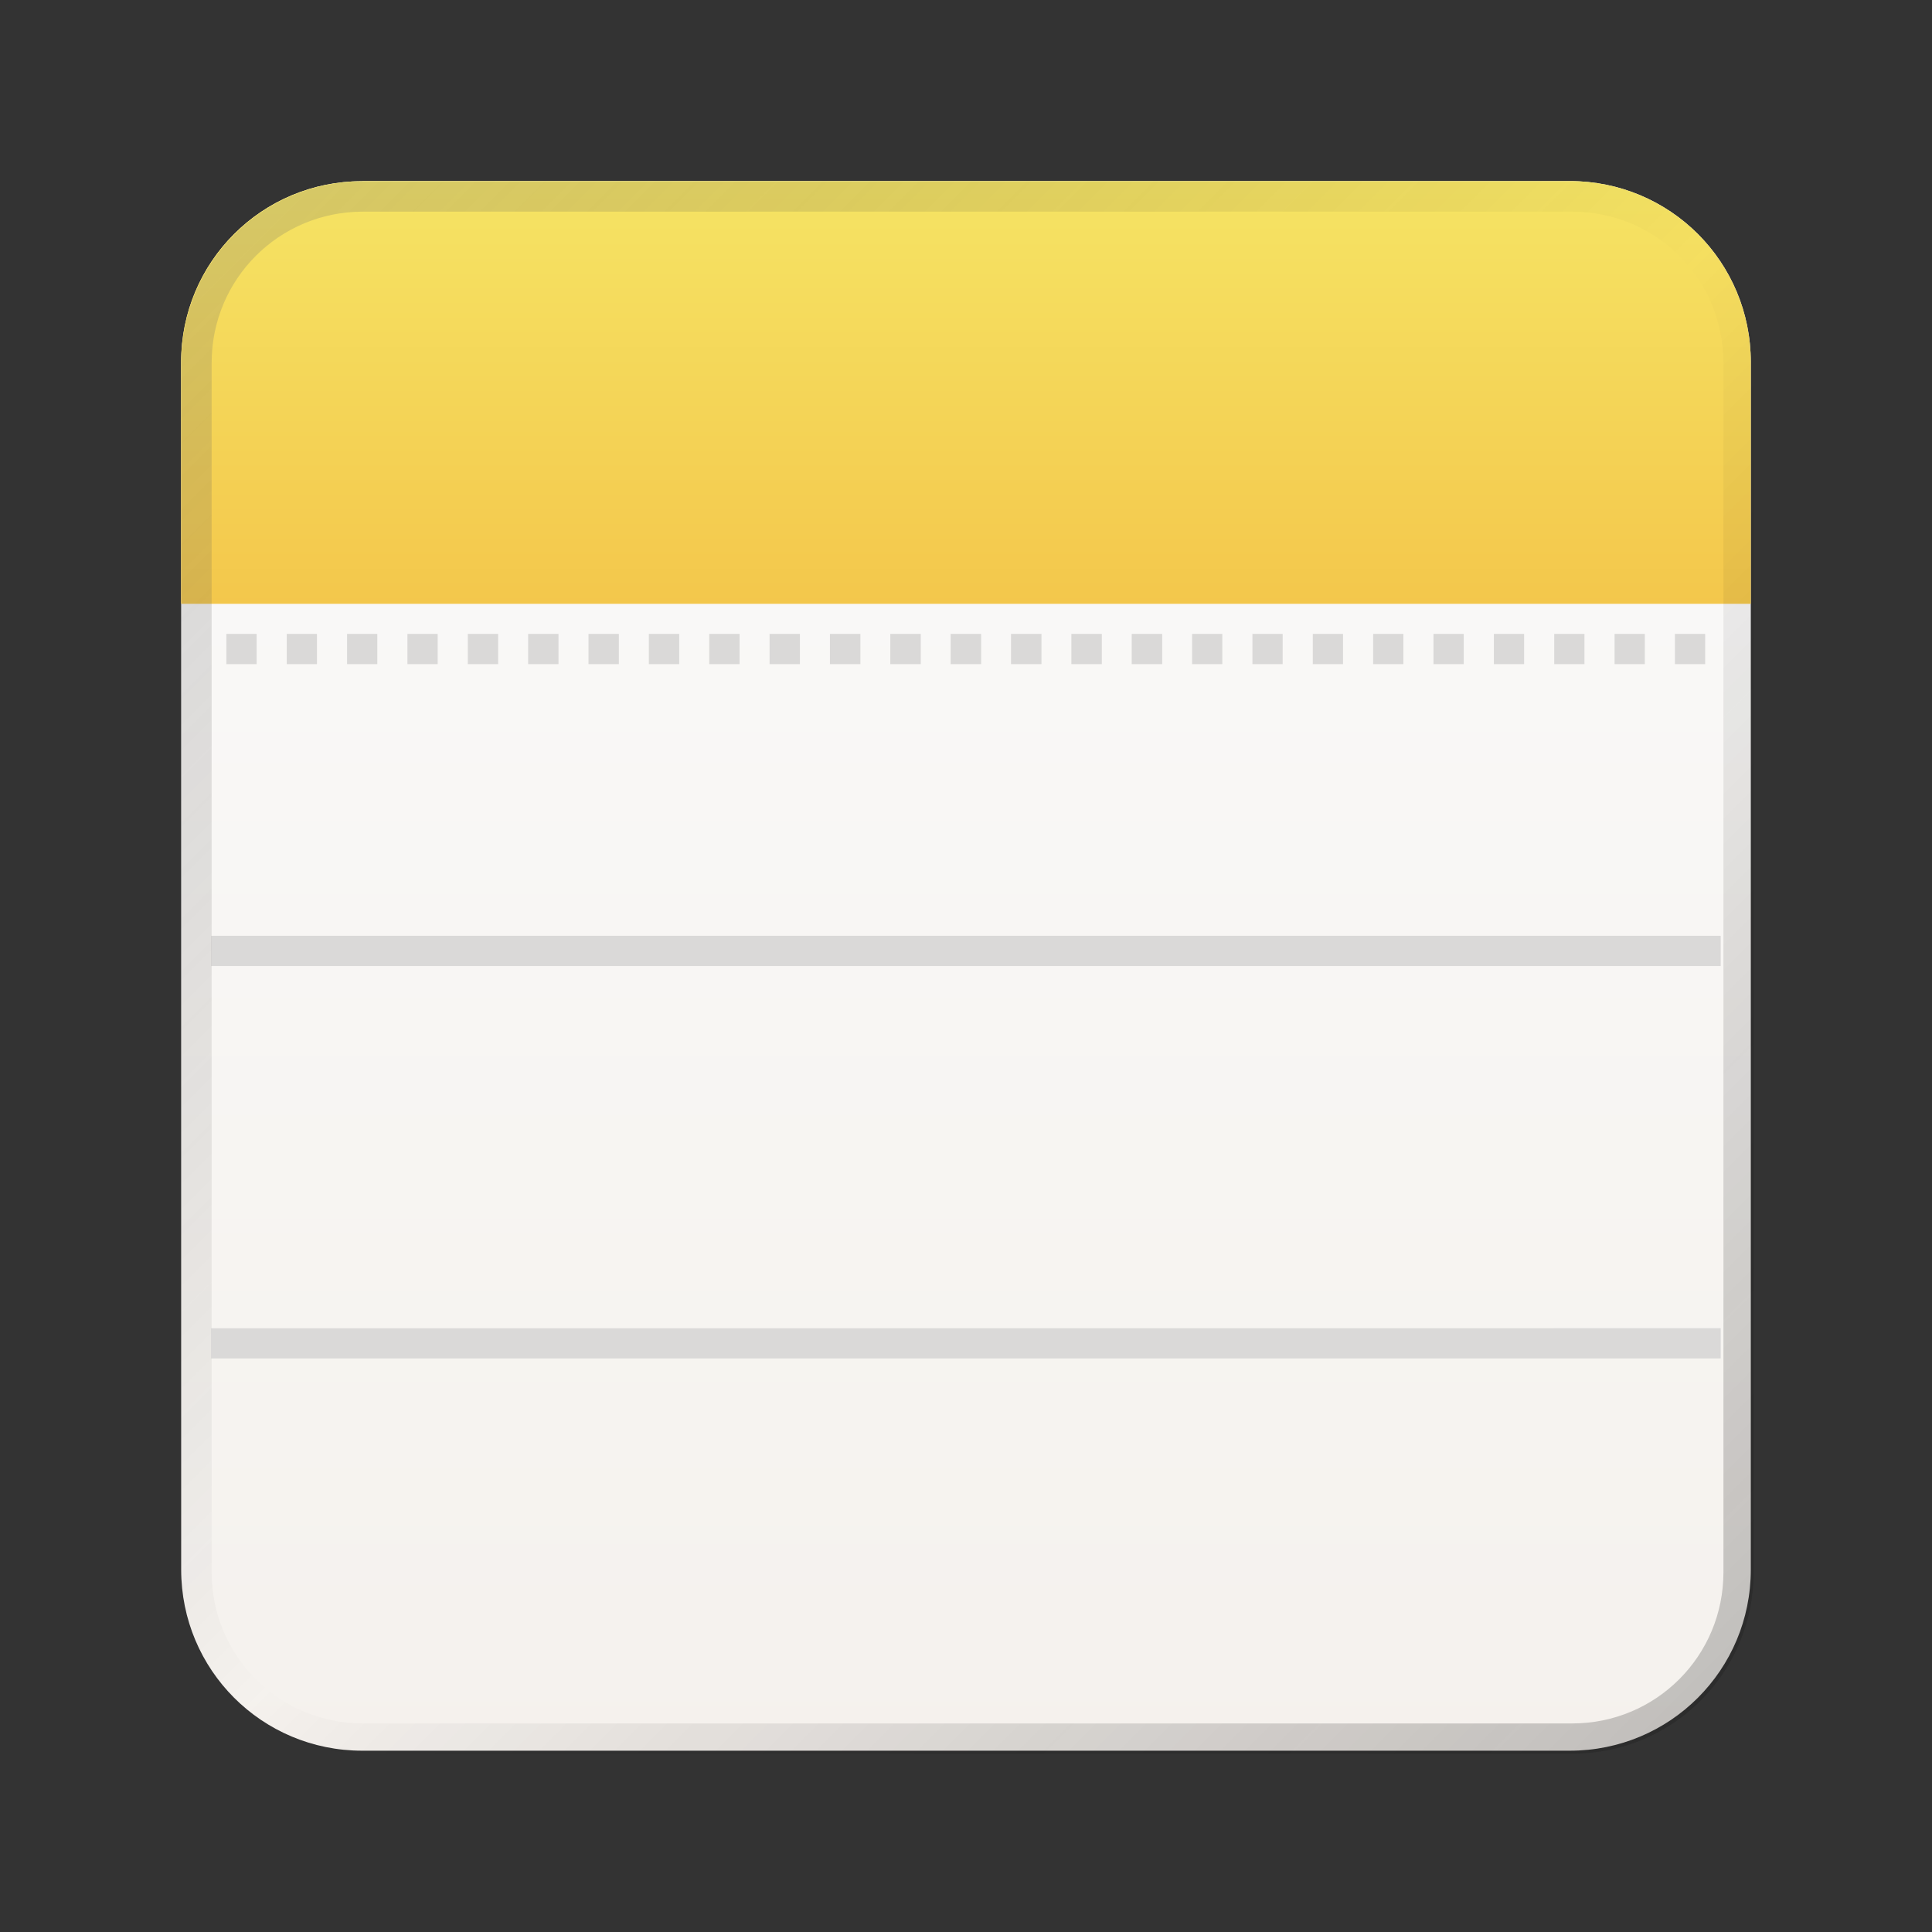<?xml version="1.0" encoding="UTF-8" standalone="no"?>
<!-- Created with Inkscape (http://www.inkscape.org/) -->

<svg
   width="64"
   height="64"
   viewBox="0 0 16.933 16.933"
   version="1.1"
   id="svg5"
   inkscape:version="1.1.1 (3bf5ae0d25, 2021-09-20, custom)"
   sodipodi:docname="accessories-notes.svg"
   xmlns:inkscape="http://www.inkscape.org/namespaces/inkscape"
   xmlns:sodipodi="http://sodipodi.sourceforge.net/DTD/sodipodi-0.dtd"
   xmlns:xlink="http://www.w3.org/1999/xlink"
   xmlns="http://www.w3.org/2000/svg"
   xmlns:svg="http://www.w3.org/2000/svg">
  <rect x="0" y="0" width="16.933" height="16.933" fill="#333333" stroke="none"/>
  <sodipodi:namedview
     id="namedview7"
     pagecolor="#ffffff"
     bordercolor="#666666"
     borderopacity="1.0"
     inkscape:pageshadow="2"
     inkscape:pageopacity="0.0"
     inkscape:pagecheckerboard="0"
     inkscape:document-units="px"
     showgrid="false"
     units="px"
     height="48px"
     inkscape:zoom="2.8284271"
     inkscape:cx="-17.324116"
     inkscape:cy="26.693281"
     inkscape:window-width="1920"
     inkscape:window-height="1019"
     inkscape:window-x="0"
     inkscape:window-y="0"
     inkscape:window-maximized="1"
     inkscape:current-layer="svg5"
     inkscape:lockguides="true" />
  <defs
     id="defs2">
    <linearGradient
       inkscape:collect="always"
       id="linearGradient10846">
      <stop
         style="stop-color:#f3c247;stop-opacity:1"
         offset="0"
         id="stop10842" />
      <stop
         style="stop-color:#f6ef6e;stop-opacity:1"
         offset="1"
         id="stop10844" />
    </linearGradient>
    <linearGradient
       inkscape:collect="always"
       id="linearGradient1137">
      <stop
         style="stop-color:#f3efea;stop-opacity:1"
         offset="0"
         id="stop1133" />
      <stop
         style="stop-color:#fcfcfc;stop-opacity:1"
         offset="1"
         id="stop1135" />
    </linearGradient>
    <linearGradient
       inkscape:collect="always"
       id="linearGradient37218">
      <stop
         style="stop-color:#1a1a1a;stop-opacity:1"
         offset="0"
         id="stop37214" />
      <stop
         style="stop-color:#000000;stop-opacity:0.004"
         offset="0.497"
         id="stop37220" />
      <stop
         style="stop-color:#919191;stop-opacity:1"
         offset="1"
         id="stop37216" />
    </linearGradient>
    <linearGradient
       inkscape:collect="always"
       xlink:href="#linearGradient37218"
       id="linearGradient881"
       x1="64.208"
       y1="64.063"
       x2="0.305"
       y2="0.135"
       gradientUnits="userSpaceOnUse" />
    <linearGradient
       inkscape:collect="always"
       xlink:href="#linearGradient1137"
       id="linearGradient1139"
       x1="8.996"
       y1="18.521"
       x2="8.996"
       y2="-2.7838135e-07"
       gradientUnits="userSpaceOnUse" />
    <linearGradient
       inkscape:collect="always"
       xlink:href="#linearGradient10846"
       id="linearGradient10848"
       x1="1.587"
       y1="5.953"
       x2="1.587"
       y2="0.132"
       gradientUnits="userSpaceOnUse" />
  </defs>
  <path
     id="rect846-3"
     style="fill:url(#linearGradient1139);stroke-width:0.338;fill-opacity:1"
     d="m 3.175,1.587 h 10.583 c 0.879,0 1.587,0.708 1.587,1.587 v 10.583 c 0,0.879 -0.708,1.587 -1.587,1.587 H 3.175 c -0.879,0 -1.587,-0.708 -1.587,-1.587 V 3.175 c 0,-0.879 0.708,-1.587 1.587,-1.587 z" />
  <path
     id="rect1785"
     style="opacity:1;fill:#dad9d8;fill-opacity:1;stroke-width:0.376;stroke-linecap:round;stroke-linejoin:round"
     d="M 1.852,8.202 V 8.467 H 15.081 V 8.202 Z m 0,3.44 V 11.906 H 15.081 v -0.265 z"
     sodipodi:nodetypes="cccccccccc" />
  <path
     id="path1866"
     style="opacity:1;fill:#dad9d8;fill-opacity:1;stroke-width:0.1;stroke-linecap:round;stroke-linejoin:round"
     d="M 1.984,5.556 V 5.821 H 2.249 V 5.556 Z m 0.529,0 V 5.821 H 2.778 V 5.556 Z m 0.529,0 V 5.821 H 3.307 V 5.556 Z m 0.529,0 V 5.821 H 3.836 V 5.556 Z m 0.529,0 V 5.821 H 4.366 V 5.556 Z m 0.529,0 V 5.821 H 4.895 V 5.556 Z m 0.529,0 V 5.821 H 5.424 V 5.556 Z m 0.529,0 V 5.821 H 5.953 V 5.556 Z m 0.529,0 V 5.821 H 6.482 V 5.556 Z m 0.529,0 V 5.821 H 7.011 V 5.556 Z m 0.529,0 V 5.821 H 7.541 V 5.556 Z m 0.529,0 V 5.821 H 8.07 V 5.556 Z m 0.529,0 V 5.821 H 8.599 V 5.556 Z m 0.529,0 V 5.821 H 9.128 V 5.556 Z m 0.529,0 V 5.821 H 9.657 V 5.556 Z m 0.529,0 V 5.821 H 10.186 V 5.556 Z m 0.529,0 v 0.265 h 0.265 V 5.556 Z m 0.529,0 v 0.265 h 0.265 V 5.556 Z m 0.529,0 v 0.265 h 0.265 V 5.556 Z m 0.529,0 v 0.265 h 0.265 V 5.556 Z m 0.529,0 v 0.265 h 0.265 V 5.556 Z m 0.529,0 v 0.265 h 0.265 V 5.556 Z m 0.529,0 v 0.265 h 0.265 V 5.556 Z m 0.529,0 v 0.265 h 0.265 V 5.556 Z m 0.529,0 v 0.265 h 0.265 V 5.556 Z" />
  <path
     id="rect1985"
     style="fill:url(#linearGradient10848);fill-opacity:1;stroke-width:0.277"
     d="m 3.175,1.587 h 10.583 c 0.879,0 1.587,0.708 1.587,1.587 V 5.292 H 1.587 V 3.175 c 0,-0.879 0.708,-1.587 1.587,-1.587 z"
     sodipodi:nodetypes="sssccss" />
  <path
     id="rect846"
     style="opacity:0.3;fill:url(#linearGradient881);stroke-width:1.276;fill-opacity:1"
     d="M 12 6 C 8.676 6 6 8.676 6 12 L 6 18 L 6 19 L 6 52 C 6 55.324 8.676 58 12 58 L 52 58 C 55.324 58 58 55.324 58 52 L 58 19 L 58 18 L 58 12 C 58 8.676 55.324 6 52 6 L 12 6 z M 12 7 L 52 7 C 54.77 7 57 9.23 57 12 L 57 18 L 57 19 L 57 52 C 57 54.77 54.77 57 52 57 L 12 57 C 9.23 57 7 54.77 7 52 L 7 19 L 7 18 L 7 12 C 7 9.23 9.23 7 12 7 z "
     transform="scale(0.265)" />
</svg>
